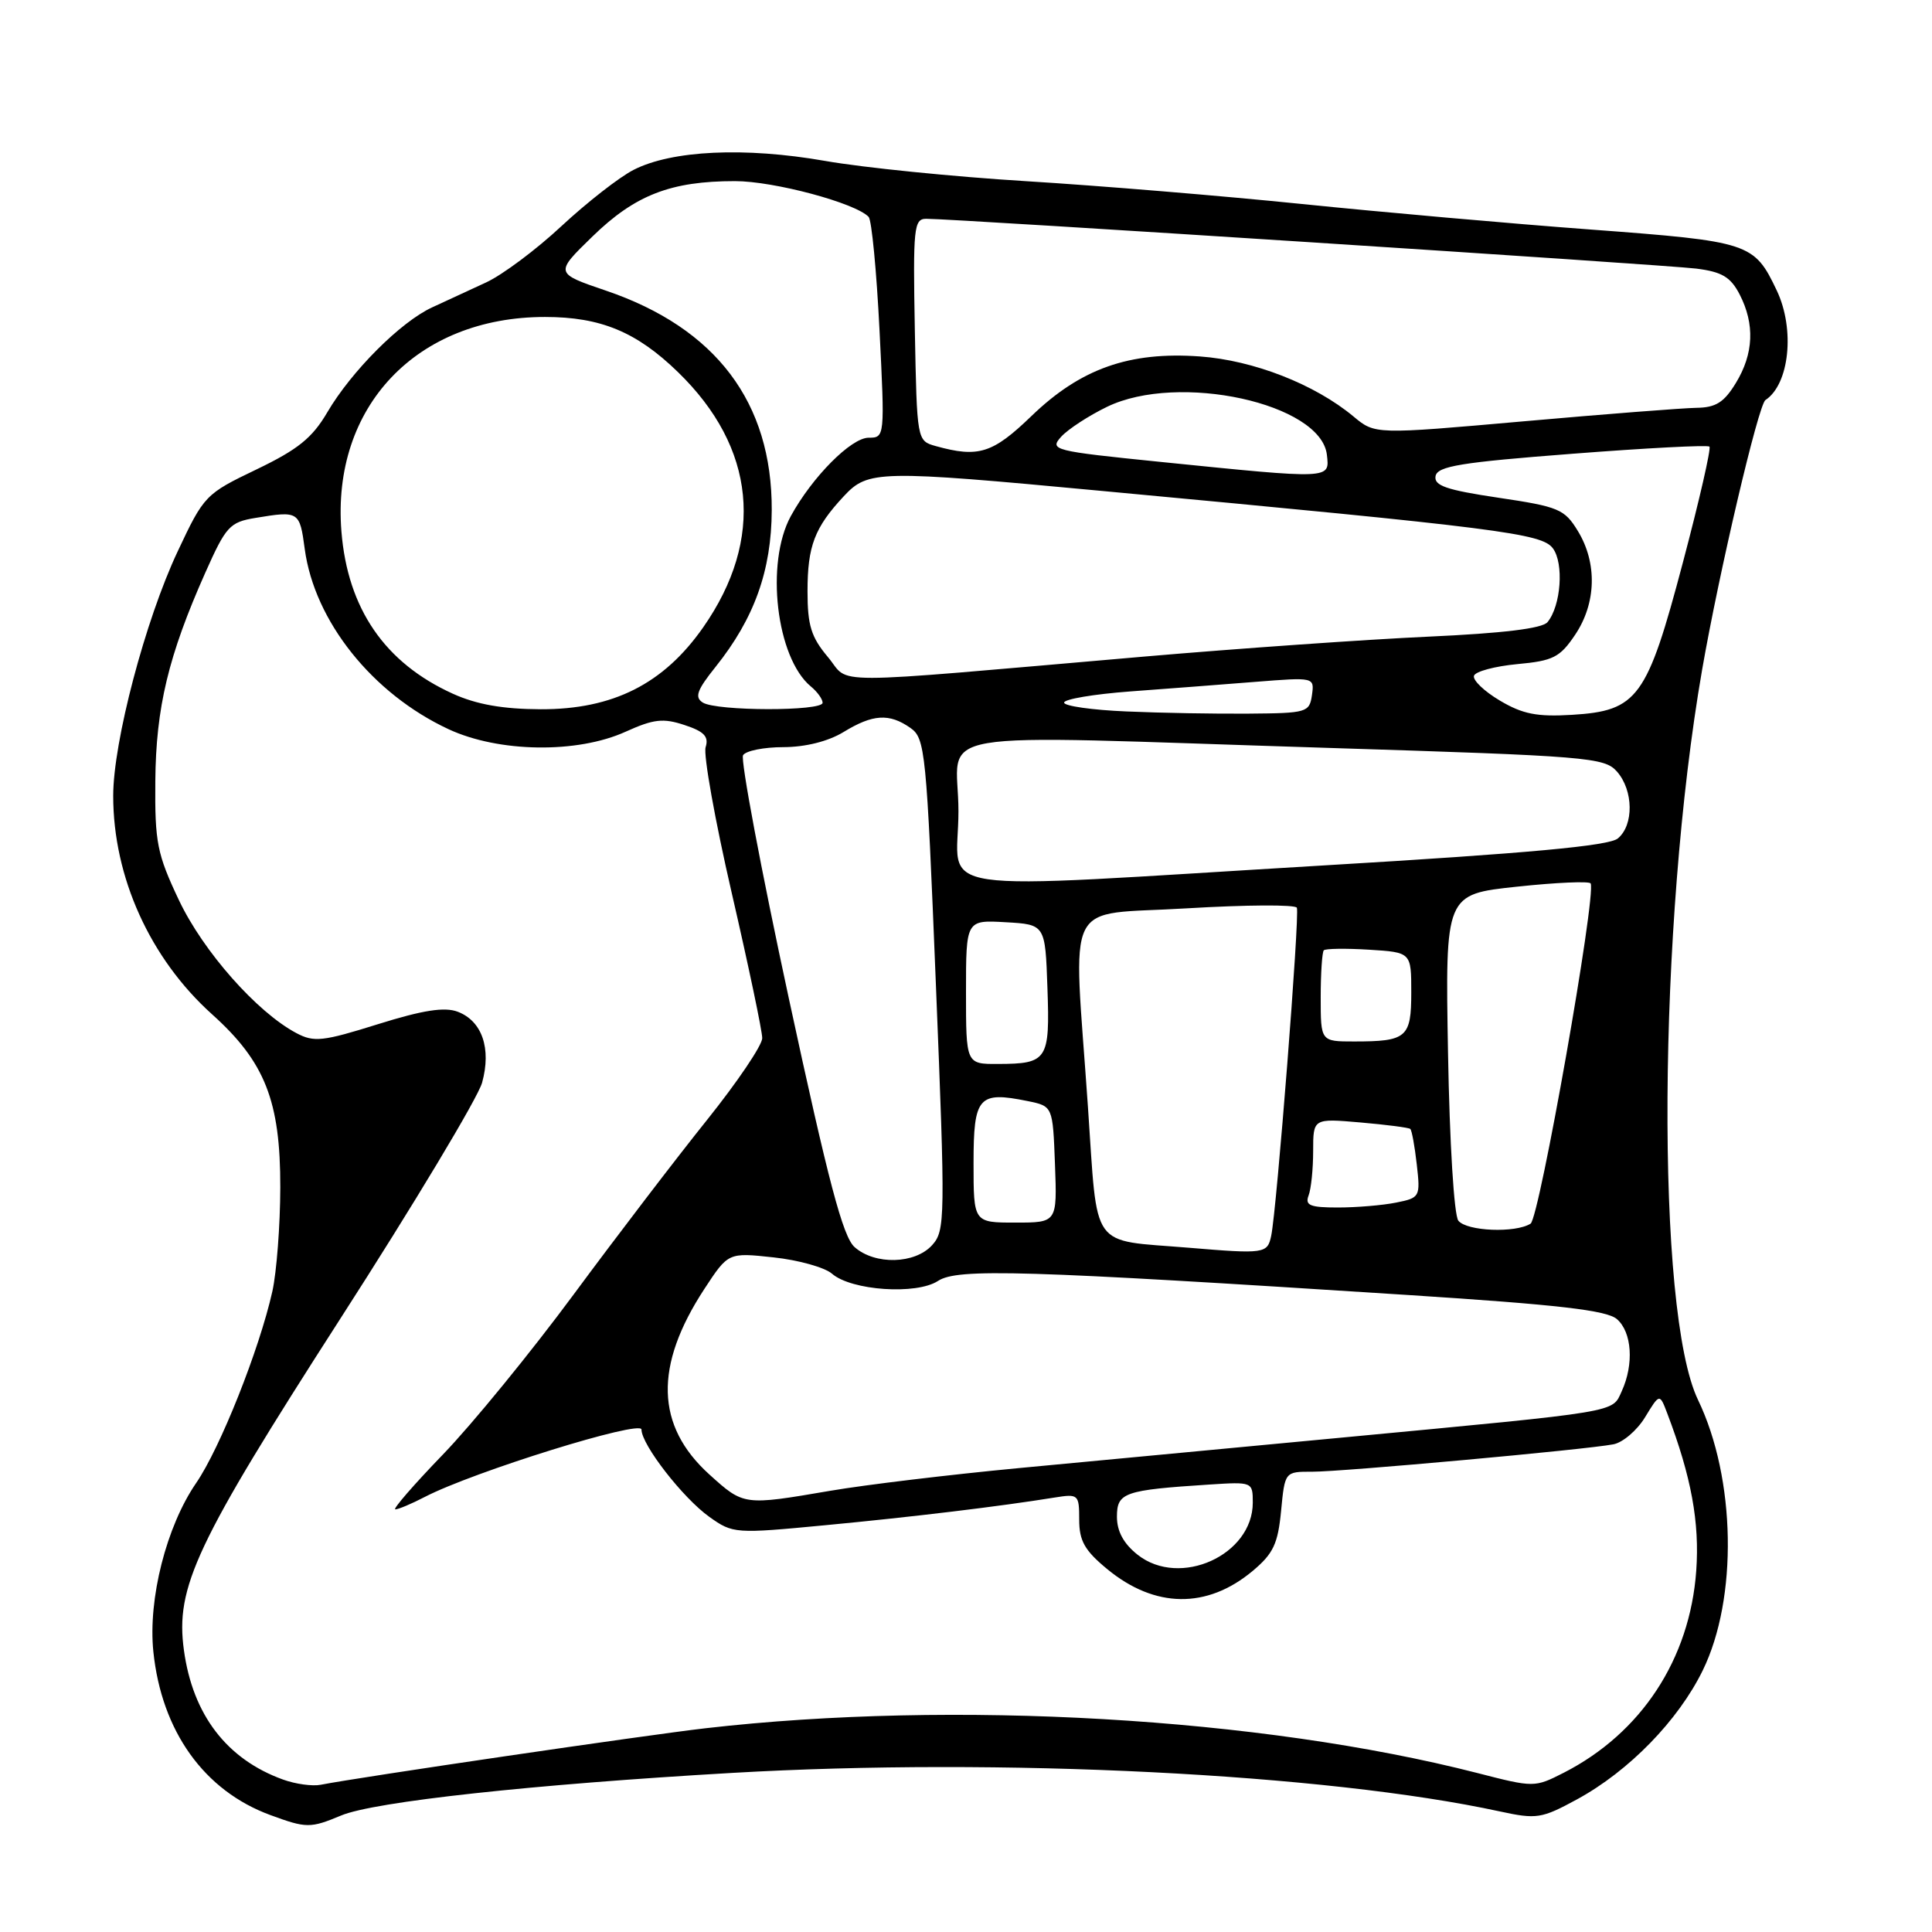 <?xml version="1.0" encoding="UTF-8" standalone="no"?>
<!DOCTYPE svg PUBLIC "-//W3C//DTD SVG 1.1//EN" "http://www.w3.org/Graphics/SVG/1.1/DTD/svg11.dtd" >
<svg xmlns="http://www.w3.org/2000/svg" xmlns:xlink="http://www.w3.org/1999/xlink" version="1.1" viewBox="0 0 256 256">
 <g >
 <path fill="currentColor"
d=" M 45.21 240.56 C 49.57 238.73 70.61 236.44 97.00 234.92 C 132.56 232.86 175.66 235.02 198.72 240.02 C 203.62 241.08 204.26 240.98 208.97 238.42 C 215.84 234.68 222.37 227.98 225.62 221.34 C 230.29 211.81 230.01 195.91 225.00 185.50 C 219.37 173.82 219.66 122.64 225.54 88.74 C 227.78 75.86 232.99 53.63 233.93 53.01 C 237.11 50.91 237.87 43.63 235.43 38.49 C 232.43 32.18 231.87 31.99 210.85 30.42 C 200.21 29.63 182.95 28.10 172.50 27.03 C 162.05 25.96 145.62 24.60 136.00 24.01 C 126.38 23.42 114.37 22.21 109.32 21.32 C 98.70 19.46 89.02 19.91 83.95 22.51 C 82.05 23.48 77.77 26.83 74.42 29.94 C 71.08 33.06 66.58 36.42 64.42 37.42 C 62.27 38.42 59.04 39.91 57.26 40.73 C 53.09 42.65 46.57 49.18 43.37 54.63 C 41.38 58.03 39.48 59.56 33.99 62.20 C 27.23 65.44 27.03 65.64 23.54 73.07 C 19.25 82.18 15.00 98.30 15.00 105.45 C 15.00 116.23 19.88 127.01 28.11 134.41 C 35.12 140.71 37.16 145.90 37.14 157.33 C 37.13 162.38 36.65 168.58 36.09 171.11 C 34.36 178.84 29.16 191.90 25.99 196.51 C 22.05 202.24 19.60 211.87 20.32 218.85 C 21.41 229.40 27.05 237.28 35.81 240.50 C 40.60 242.26 41.11 242.27 45.21 240.56 Z  M 37.50 235.80 C 30.05 233.11 25.54 227.22 24.37 218.66 C 23.22 210.29 25.93 204.55 45.02 174.85 C 54.85 159.58 63.33 145.45 63.88 143.46 C 65.13 138.93 63.88 135.29 60.65 134.06 C 58.91 133.40 56.06 133.84 50.08 135.71 C 42.77 138.00 41.60 138.13 39.27 136.89 C 34.04 134.12 26.93 126.07 23.71 119.28 C 20.81 113.15 20.51 111.64 20.58 103.50 C 20.66 93.76 22.31 86.88 27.21 75.87 C 29.94 69.74 30.44 69.19 33.83 68.63 C 39.61 67.67 39.71 67.74 40.38 72.75 C 41.67 82.31 49.34 91.92 59.43 96.62 C 66.09 99.72 76.49 99.87 82.91 96.95 C 86.61 95.28 87.87 95.13 90.70 96.07 C 93.30 96.92 93.94 97.60 93.50 99.00 C 93.18 100.00 94.74 108.70 96.96 118.33 C 99.18 127.96 101.00 136.61 101.00 137.56 C 101.00 138.50 97.71 143.37 93.69 148.39 C 89.67 153.40 81.72 163.80 76.03 171.50 C 70.34 179.20 62.53 188.76 58.67 192.75 C 54.82 196.74 51.99 200.00 52.38 200.00 C 52.78 200.00 54.54 199.26 56.29 198.35 C 62.74 195.01 85.00 188.09 85.00 189.42 C 85.00 191.43 90.50 198.51 94.00 201.00 C 97.12 203.22 97.40 203.24 109.34 202.10 C 120.86 201.01 132.54 199.60 139.75 198.43 C 142.89 197.93 143.00 198.02 143.00 201.38 C 143.00 204.17 143.73 205.46 146.72 207.92 C 153.03 213.12 159.93 213.21 165.97 208.17 C 168.72 205.87 169.33 204.57 169.75 200.21 C 170.25 195.00 170.25 195.00 173.88 195.01 C 177.83 195.02 210.10 192.09 213.78 191.38 C 215.04 191.14 216.93 189.52 217.98 187.79 C 219.91 184.62 219.91 184.62 220.92 187.28 C 224.11 195.67 225.22 201.71 224.76 208.14 C 223.92 219.84 217.48 229.65 207.20 234.90 C 203.34 236.86 203.27 236.87 195.74 234.93 C 167.04 227.58 126.42 225.23 93.50 229.00 C 85.52 229.92 47.71 235.47 42.50 236.49 C 41.40 236.71 39.15 236.40 37.50 235.80 Z  M 150.75 206.02 C 148.89 204.55 148.00 202.92 148.00 200.97 C 148.00 197.77 148.95 197.44 160.25 196.71 C 165.96 196.34 166.00 196.36 166.00 199.11 C 166.00 206.06 156.35 210.43 150.75 206.02 Z  M 94.01 195.39 C 86.86 188.93 86.65 181.00 93.34 170.78 C 96.50 165.96 96.50 165.96 102.50 166.61 C 105.80 166.96 109.28 167.94 110.24 168.77 C 112.81 171.01 121.43 171.60 124.29 169.73 C 126.87 168.04 135.47 168.30 186.50 171.59 C 206.53 172.88 212.90 173.62 214.25 174.79 C 216.24 176.52 216.53 180.75 214.89 184.34 C 213.58 187.21 215.00 186.97 178.00 190.47 C 163.43 191.85 144.07 193.67 135.00 194.53 C 125.92 195.39 114.67 196.74 110.00 197.54 C 98.54 199.50 98.56 199.50 94.01 195.39 Z  M 113.24 165.25 C 111.69 163.89 109.77 156.60 104.53 132.32 C 100.83 115.17 98.10 100.65 98.46 100.07 C 98.82 99.48 101.23 99.00 103.81 99.00 C 106.73 98.99 109.73 98.24 111.77 97.00 C 115.66 94.62 117.83 94.49 120.63 96.45 C 122.60 97.83 122.76 99.44 124.01 130.44 C 125.27 161.53 125.25 163.07 123.51 164.99 C 121.24 167.50 115.94 167.64 113.24 165.25 Z  M 157.50 165.33 C 144.30 164.24 145.48 165.88 144.16 146.71 C 142.21 118.29 140.68 121.37 157.25 120.36 C 165.09 119.89 171.65 119.85 171.84 120.28 C 172.24 121.18 169.17 160.33 168.44 163.75 C 167.94 166.12 167.57 166.17 157.50 165.33 Z  M 193.24 161.75 C 192.67 161.04 192.08 151.45 191.87 139.50 C 191.50 118.50 191.50 118.50 201.00 117.49 C 206.22 116.93 210.62 116.74 210.77 117.06 C 211.53 118.67 203.98 161.40 202.81 162.14 C 200.80 163.41 194.37 163.15 193.24 161.75 Z  M 129.00 154.12 C 129.00 145.31 129.65 144.57 136.18 145.90 C 139.50 146.58 139.50 146.58 139.79 154.29 C 140.08 162.00 140.08 162.00 134.54 162.00 C 129.00 162.00 129.00 162.00 129.00 154.12 Z  M 173.39 158.42 C 173.73 157.55 174.00 154.89 174.00 152.51 C 174.00 148.19 174.00 148.19 180.25 148.73 C 183.69 149.03 186.67 149.41 186.87 149.59 C 187.07 149.76 187.46 151.88 187.73 154.30 C 188.22 158.60 188.15 158.72 184.99 159.35 C 183.21 159.71 179.73 160.00 177.27 160.00 C 173.59 160.00 172.90 159.72 173.39 158.42 Z  M 128.00 131.45 C 128.00 121.90 128.00 121.90 133.25 122.20 C 138.50 122.50 138.50 122.50 138.79 130.91 C 139.13 140.46 138.80 140.96 132.25 140.98 C 128.00 141.00 128.00 141.00 128.00 131.45 Z  M 175.00 132.17 C 175.00 128.96 175.19 126.15 175.41 125.92 C 175.64 125.69 178.34 125.65 181.41 125.84 C 187.00 126.19 187.00 126.19 187.00 131.49 C 187.00 137.49 186.41 138.00 179.42 138.00 C 175.00 138.00 175.00 138.00 175.00 132.17 Z  M 127.00 107.50 C 127.00 96.34 120.91 97.38 176.00 99.10 C 210.41 100.18 212.60 100.36 214.25 102.23 C 216.45 104.73 216.51 109.33 214.37 111.10 C 213.19 112.08 202.60 113.06 175.62 114.66 C 121.27 117.90 127.00 118.74 127.00 107.50 Z  M 149.25 94.27 C 144.71 94.08 141.00 93.55 141.00 93.10 C 141.00 92.64 144.94 91.98 149.75 91.62 C 154.56 91.27 162.03 90.69 166.34 90.35 C 174.17 89.73 174.17 89.73 173.84 92.11 C 173.51 94.40 173.15 94.50 165.50 94.56 C 161.10 94.60 153.79 94.47 149.25 94.27 Z  M 198.74 92.83 C 196.66 91.60 195.12 90.12 195.31 89.54 C 195.50 88.97 198.08 88.28 201.04 88.00 C 205.81 87.56 206.70 87.11 208.72 84.10 C 211.52 79.93 211.66 74.60 209.08 70.37 C 207.31 67.46 206.55 67.14 198.54 65.95 C 191.63 64.92 189.98 64.35 190.22 63.08 C 190.47 61.77 193.59 61.26 208.30 60.13 C 218.08 59.37 226.28 58.94 226.51 59.18 C 226.75 59.41 225.17 66.31 223.00 74.50 C 218.24 92.50 217.02 94.19 208.29 94.72 C 203.66 95.00 201.75 94.62 198.74 92.83 Z  M 60.00 91.92 C 51.00 87.84 46.06 80.66 45.24 70.42 C 43.92 53.90 55.21 42.00 72.21 42.00 C 79.59 42.00 84.34 43.97 89.83 49.30 C 100.15 59.31 101.35 71.43 93.18 83.12 C 87.94 90.62 81.22 94.01 71.64 93.98 C 66.63 93.96 63.15 93.35 60.00 91.92 Z  M 93.12 93.09 C 92.01 92.39 92.35 91.44 94.82 88.36 C 99.95 81.95 102.23 75.59 102.26 67.59 C 102.31 53.32 94.87 43.47 80.29 38.51 C 73.50 36.20 73.50 36.20 78.51 31.33 C 84.16 25.83 88.89 24.00 97.39 24.00 C 102.55 24.00 113.34 26.89 115.10 28.74 C 115.50 29.16 116.15 35.91 116.54 43.75 C 117.25 57.90 117.24 58.00 115.10 58.00 C 112.79 58.00 107.63 63.19 104.79 68.38 C 101.39 74.60 102.86 87.15 107.43 90.95 C 108.30 91.66 109.00 92.64 109.00 93.12 C 109.00 94.26 94.92 94.24 93.12 93.09 Z  M 109.70 87.06 C 107.48 84.42 107.00 82.86 107.00 78.36 C 107.00 72.35 107.93 69.91 111.81 65.75 C 115.03 62.30 116.35 62.27 146.00 65.05 C 198.71 69.97 204.29 70.68 205.76 72.65 C 207.25 74.64 206.84 80.28 205.05 82.44 C 204.35 83.28 199.16 83.91 189.26 84.36 C 181.14 84.73 164.15 85.92 151.50 87.01 C 108.30 90.75 112.80 90.74 109.70 87.06 Z  M 153.73 61.20 C 139.54 59.76 139.03 59.63 140.61 57.87 C 141.52 56.87 144.26 55.08 146.70 53.90 C 156.16 49.32 175.03 53.45 175.82 60.26 C 176.19 63.52 176.53 63.51 153.73 61.20 Z  M 124.00 59.11 C 121.50 58.41 121.50 58.41 121.22 43.71 C 120.97 30.18 121.09 29.00 122.72 28.99 C 126.35 28.98 220.66 35.08 224.76 35.59 C 228.17 36.02 229.31 36.70 230.51 39.01 C 232.54 42.95 232.38 46.87 230.01 50.75 C 228.44 53.33 227.35 54.01 224.76 54.04 C 222.97 54.07 212.66 54.87 201.85 55.83 C 182.20 57.57 182.20 57.57 179.35 55.19 C 174.22 50.92 166.10 47.74 158.98 47.23 C 149.64 46.56 143.19 48.84 136.68 55.12 C 131.53 60.09 129.65 60.68 124.00 59.11 Z "/>
</g>
</svg>